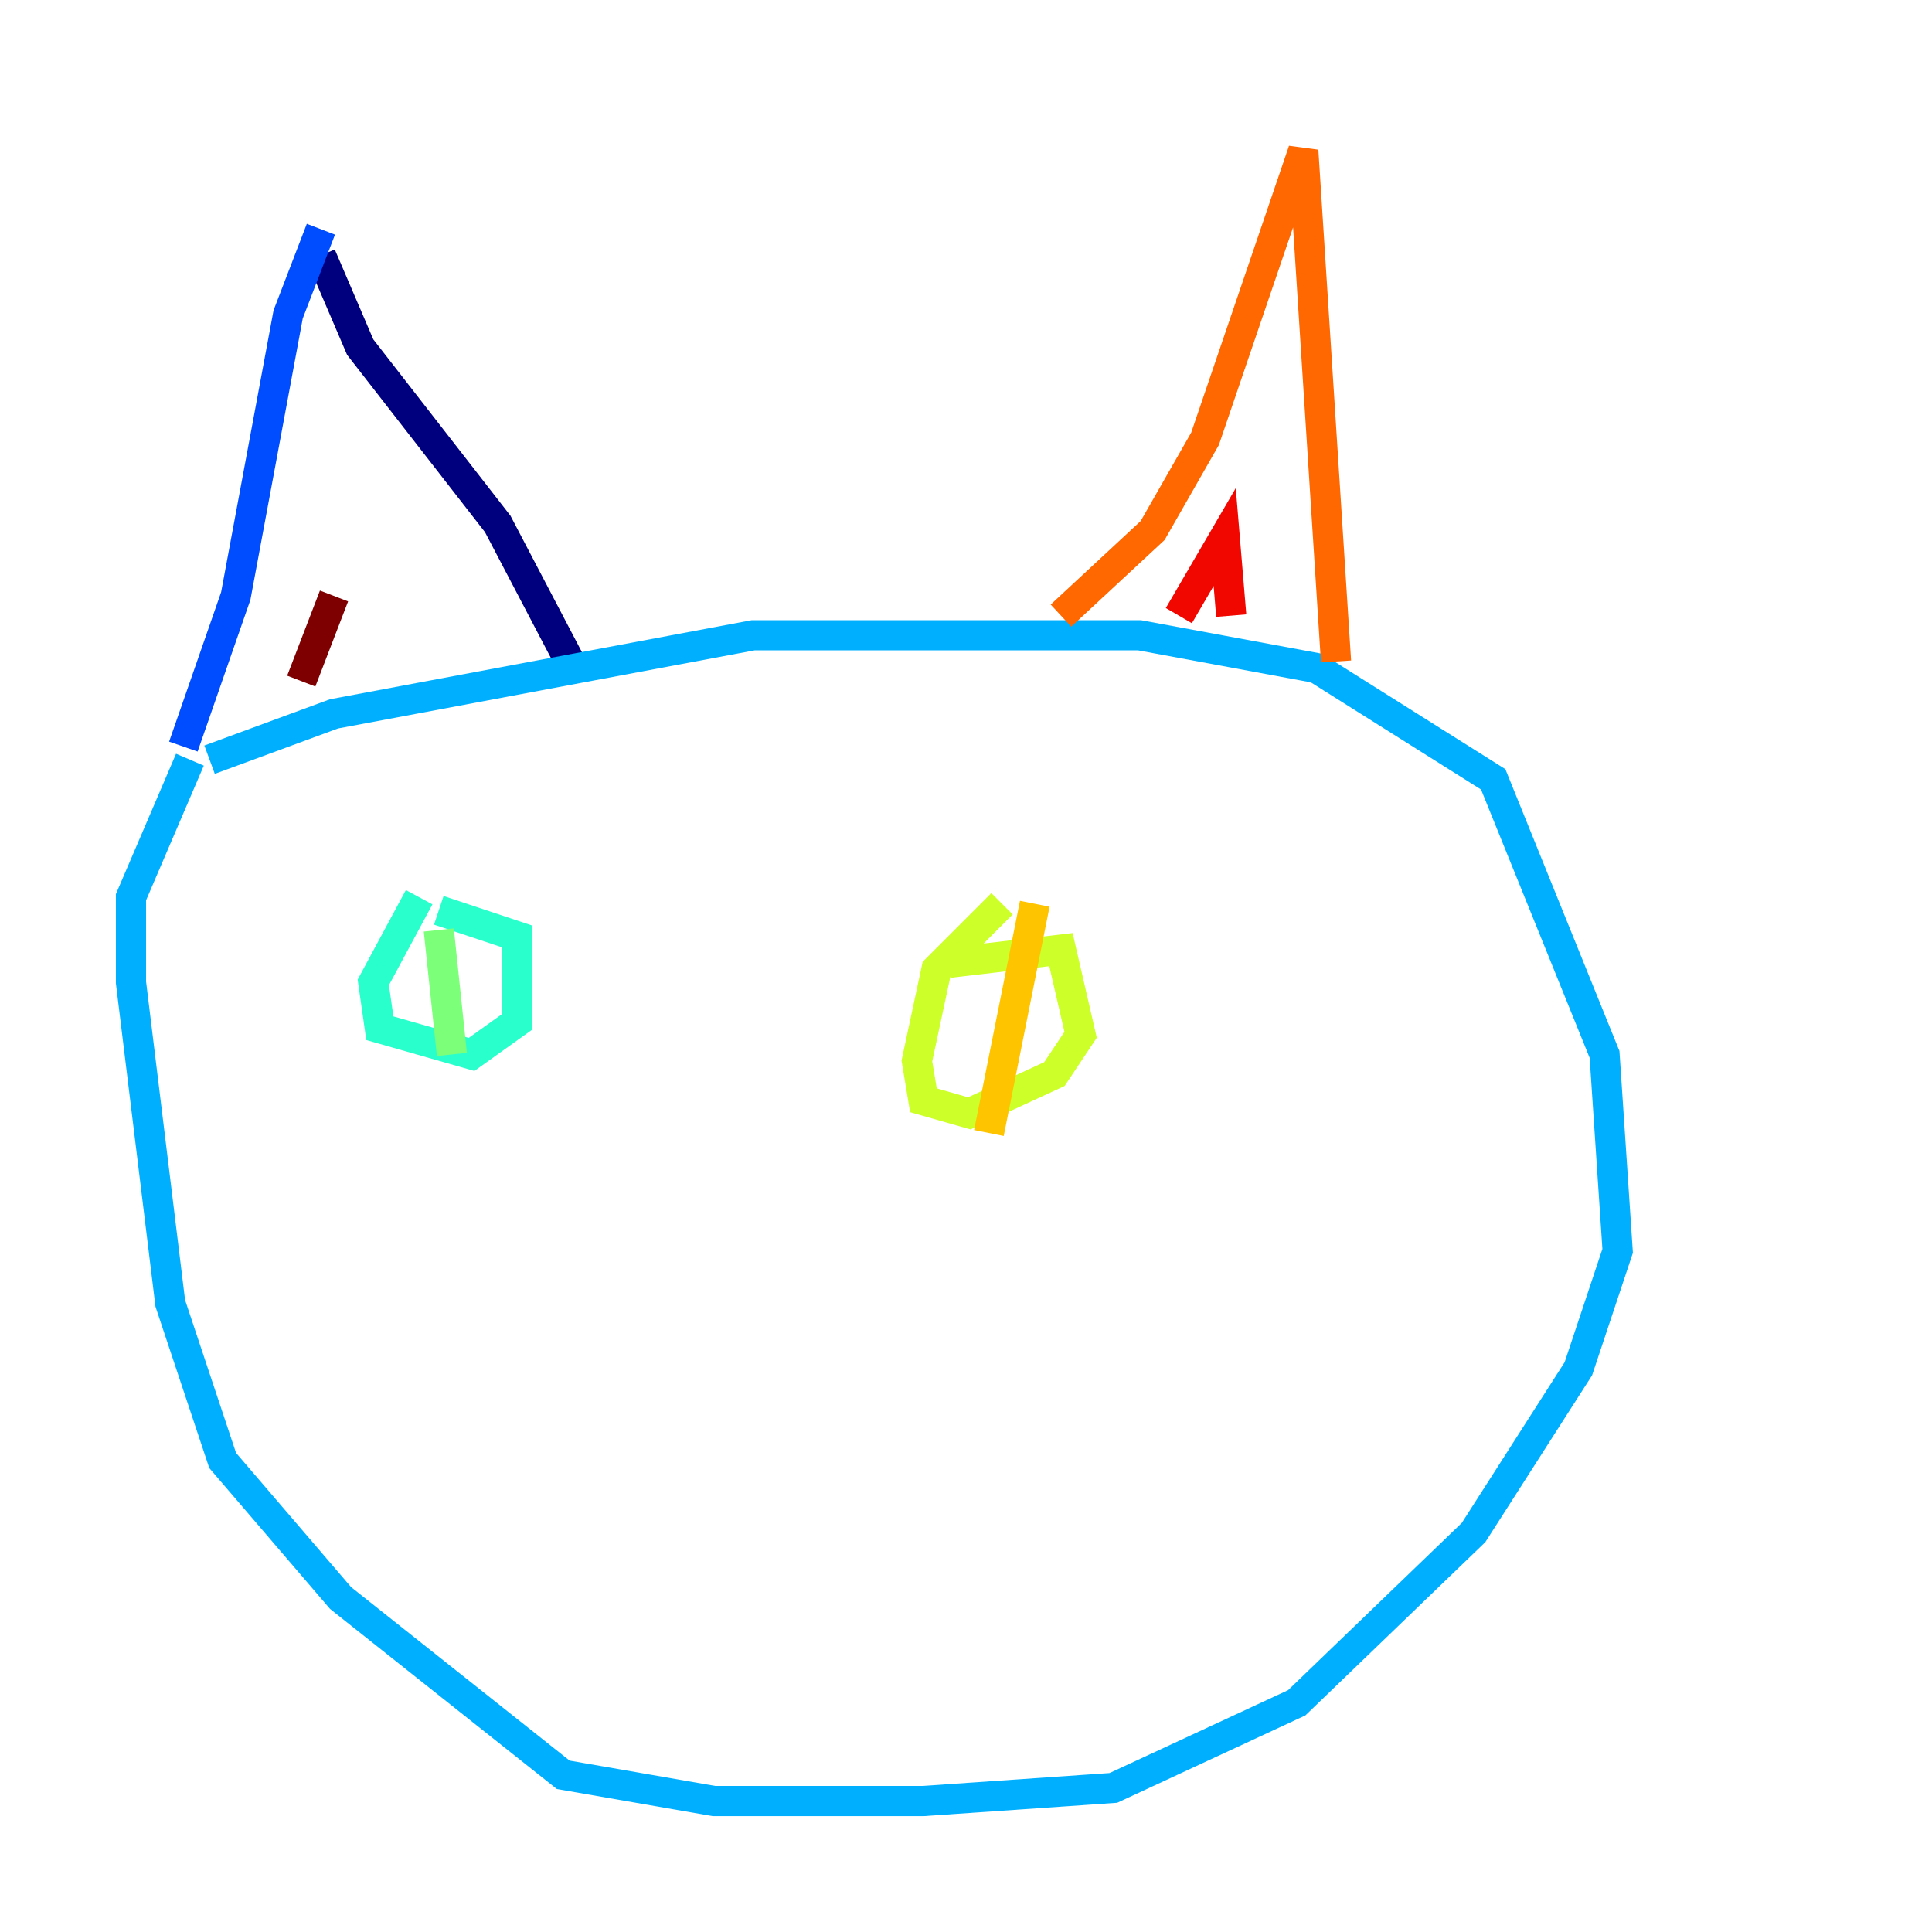 <?xml version="1.0" encoding="utf-8" ?>
<svg baseProfile="tiny" height="128" version="1.2" viewBox="0,0,128,128" width="128" xmlns="http://www.w3.org/2000/svg" xmlns:ev="http://www.w3.org/2001/xml-events" xmlns:xlink="http://www.w3.org/1999/xlink"><defs /><polyline fill="none" points="37.749,43.824 32.976,34.712 23.864,22.997 21.261,16.922" stroke="#00007f" stroke-width="2" /><polyline fill="none" points="16.054,8.678 16.054,8.678" stroke="#0000f1" stroke-width="2" /><polyline fill="none" points="21.261,15.186 19.091,20.827 15.62,39.485 12.149,49.464" stroke="#004cff" stroke-width="2" /><polyline fill="none" points="13.885,50.332 22.129,47.295 49.898,42.088 75.498,42.088 87.214,44.258 98.929,51.634 106.305,69.858 107.173,82.875 104.57,90.685 97.627,101.532 85.912,112.814 73.763,118.454 61.18,119.322 47.295,119.322 37.315,117.586 22.563,105.871 14.752,96.759 11.281,86.346 8.678,65.085 8.678,59.444 12.583,50.332" stroke="#00b0ff" stroke-width="2" /><polyline fill="none" points="27.77,59.444 24.732,65.085 25.166,68.122 31.241,69.858 34.278,67.688 34.278,62.047 29.071,60.312" stroke="#29ffcd" stroke-width="2" /><polyline fill="none" points="29.071,61.614 29.939,69.858" stroke="#7cff79" stroke-width="2" /><polyline fill="none" points="66.386,59.878 62.047,64.217 60.746,70.291 61.18,72.895 64.217,73.763 69.858,71.159 71.593,68.556 70.291,62.915 62.915,63.783" stroke="#cdff29" stroke-width="2" /><polyline fill="none" points="68.556,59.878 65.519,75.064" stroke="#ffc400" stroke-width="2" /><polyline fill="none" points="70.291,40.786 76.366,35.146 79.837,29.071 86.346,9.98 88.515,43.824" stroke="#ff6700" stroke-width="2" /><polyline fill="none" points="78.102,40.786 81.139,35.58 81.573,40.786" stroke="#f10700" stroke-width="2" /><polyline fill="none" points="19.959,45.125 22.129,39.485" stroke="#7f0000" stroke-width="2" /></svg>